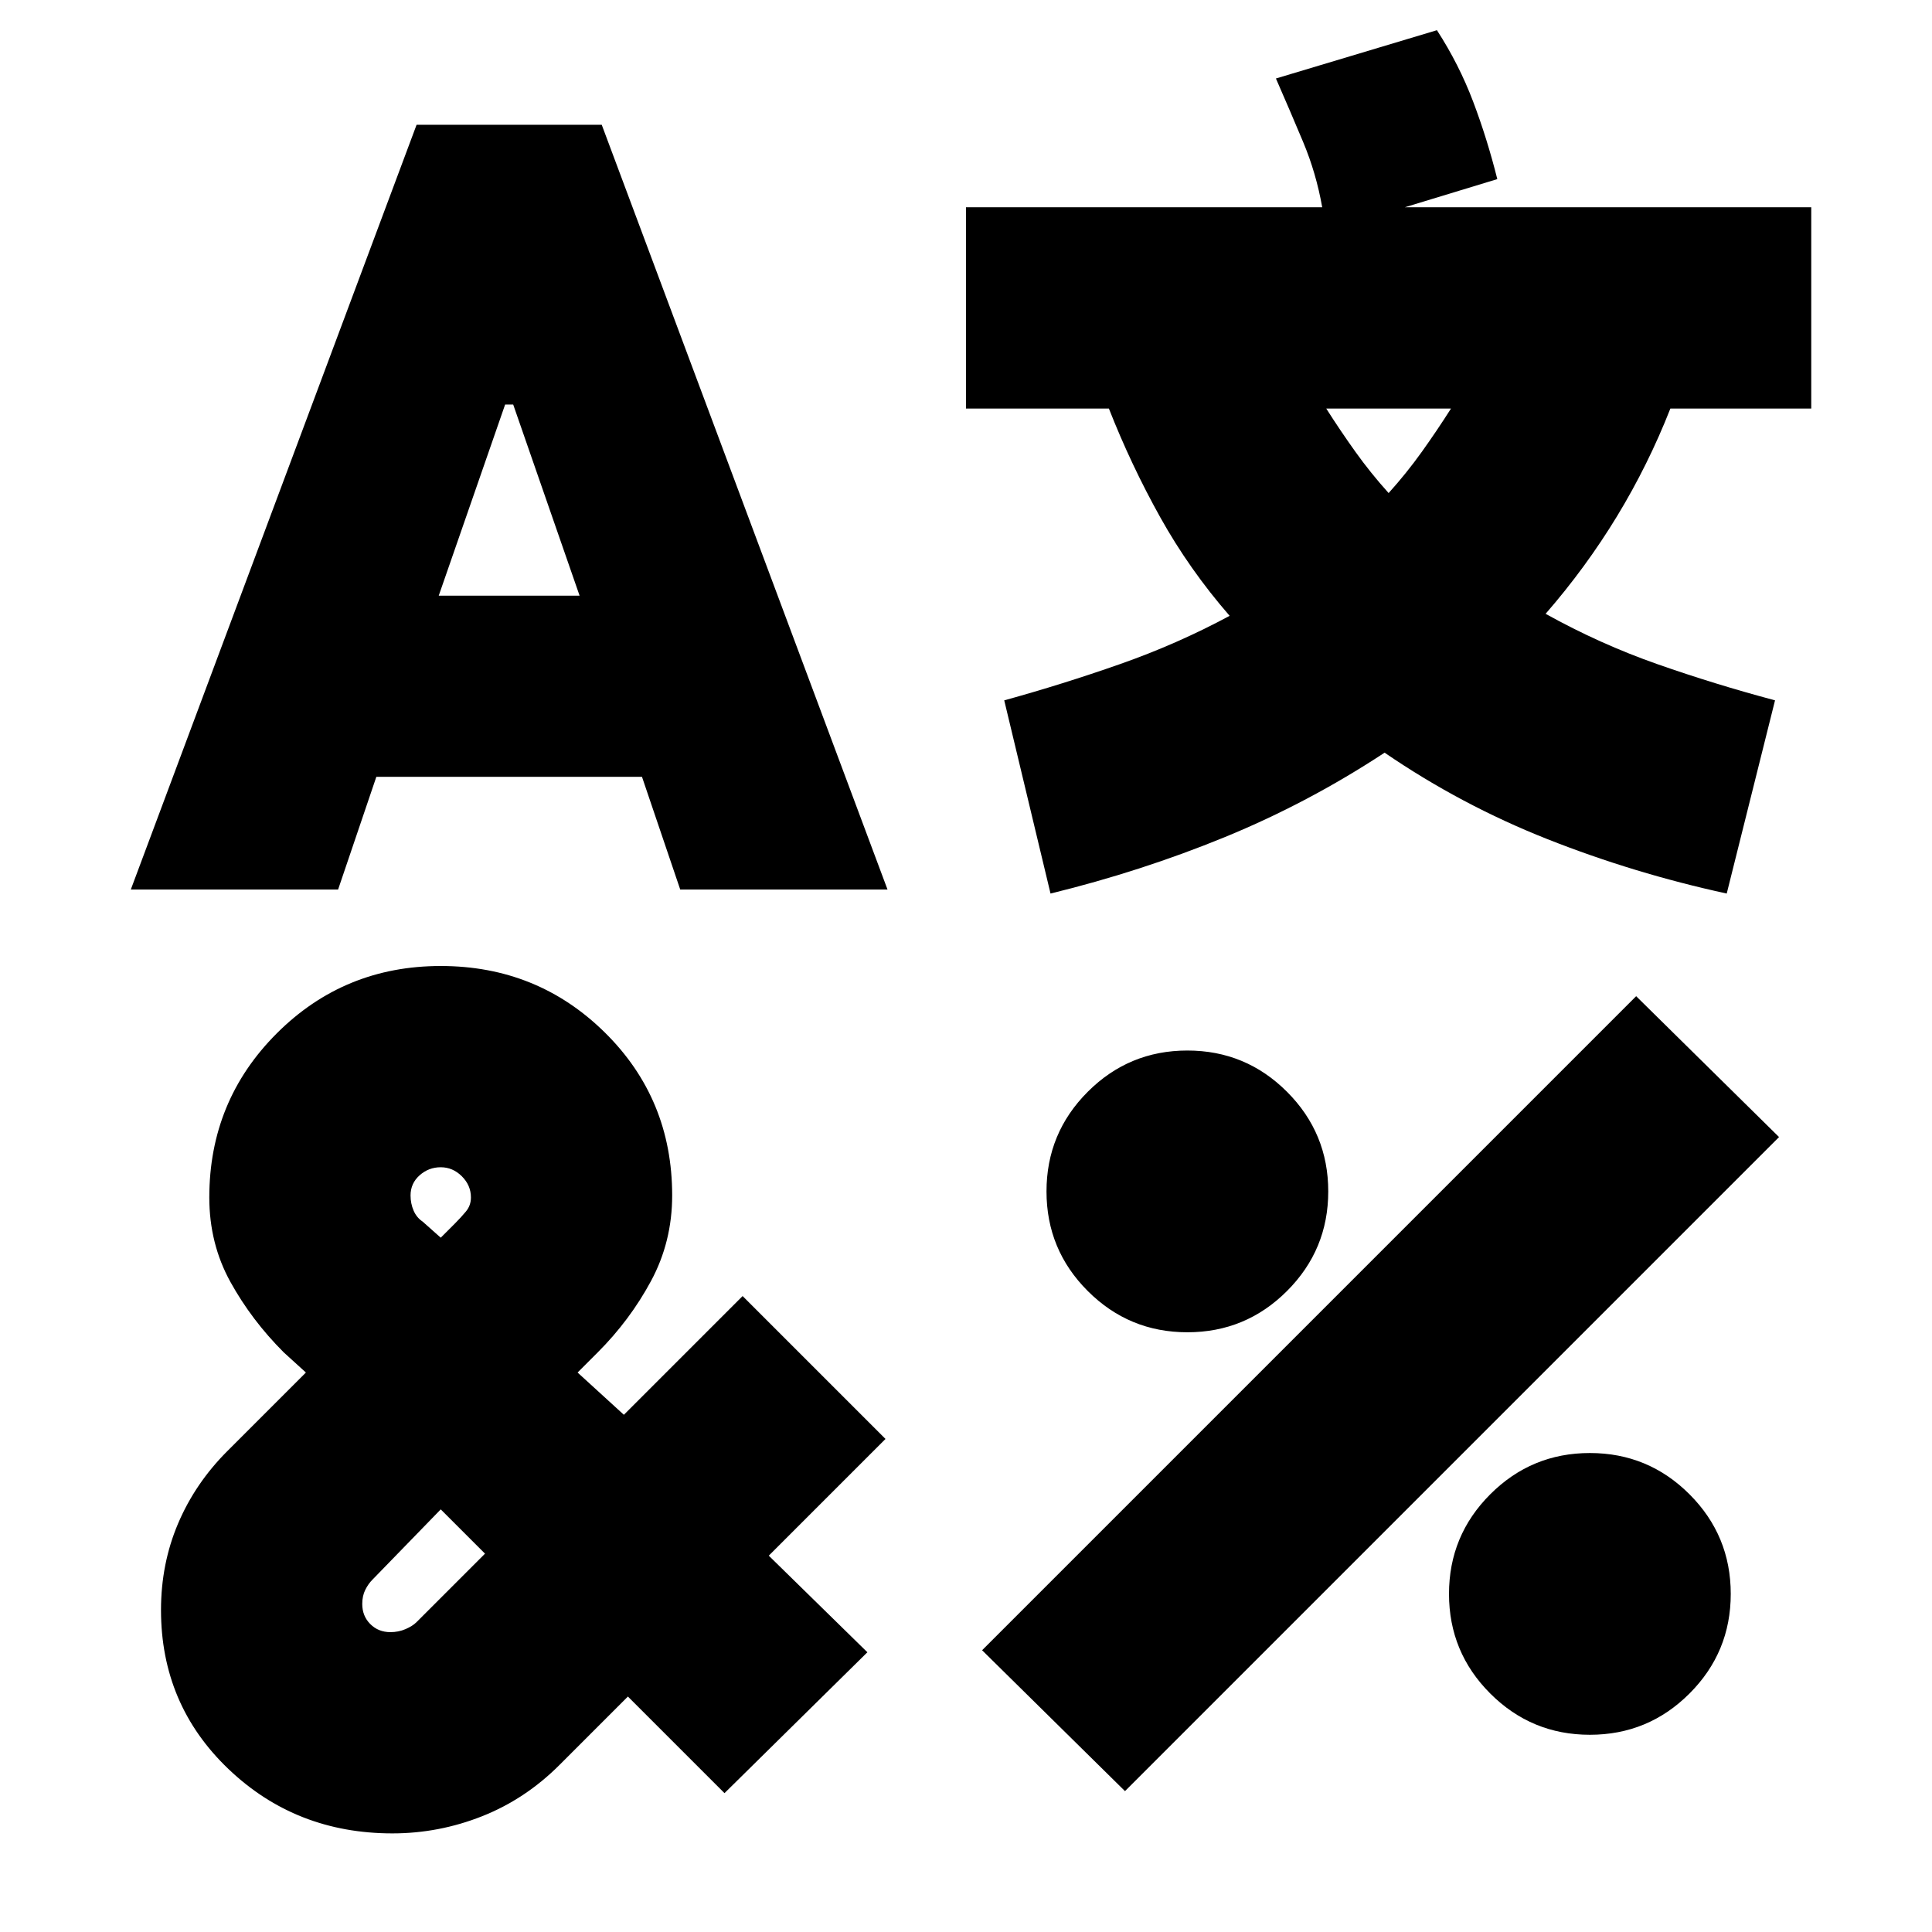 <svg xmlns="http://www.w3.org/2000/svg" height="24" viewBox="0 -960 960 960" width="24"><path d="M207-898h92l142 380H338l-19-56H187l-19 56H65l142-380Zm12 418q48 0 81.5 33t33.5 81q0 23-10.5 42.5T297-288l-10 10 23 21 59-59 71 71-58 58 49 48-71 70-48-48-34 34q-17 17-38.5 25.5T195-49q-48 0-81.5-32T80-160q0-23 8.5-43t24.5-36l39-39-11-10q-16-16-26.5-35T104-365q0-48 33.5-81.5T219-480Zm0 270-34 35q-2 2-3.5 5t-1.5 7q0 6 4 10t10 4q4 0 7.5-1.5t5.5-3.5l34-34-22-22Zm0-170q-6 0-10.5 4t-4.5 10q0 4 1.5 7.5t4.5 5.5l9 8 7-7q3-3 5.5-6t2.5-7q0-6-4.5-10.5T219-380Zm32-379-33 95h70l-33-95h-4Zm463-186q11 17 18 35.5t12 38.5l-46 14h202v100h-70q-11 28-26.5 53.5T768-655q27 15 55.5 25t58.5 18l-24 96q-46-10-89-27t-81-43q-38 25-79.5 42T522-516l-23-96q29-8 57.5-18t54.5-24q-20-23-34.5-49T551-757h-71v-100h177q-3-17-9.5-32.5T634-921l80-24Zm99 480 71 70L559-70l-71-70 325-325Zm-223 27q29 0 49.5 20.5T660-368q0 29-20.5 49.5T590-298q-29 0-49.5-20.5T520-368q0-29 20.5-49.5T590-438Zm69-319q7 11 14.5 21.5T690-715q9-10 16.5-20.5T721-757h-62Zm131 519q29 0 49.5 20.5T860-168q0 29-20.5 49.5T790-98q-29 0-49.5-20.5T720-168q0-29 20.5-49.5T790-238Z"/></svg>